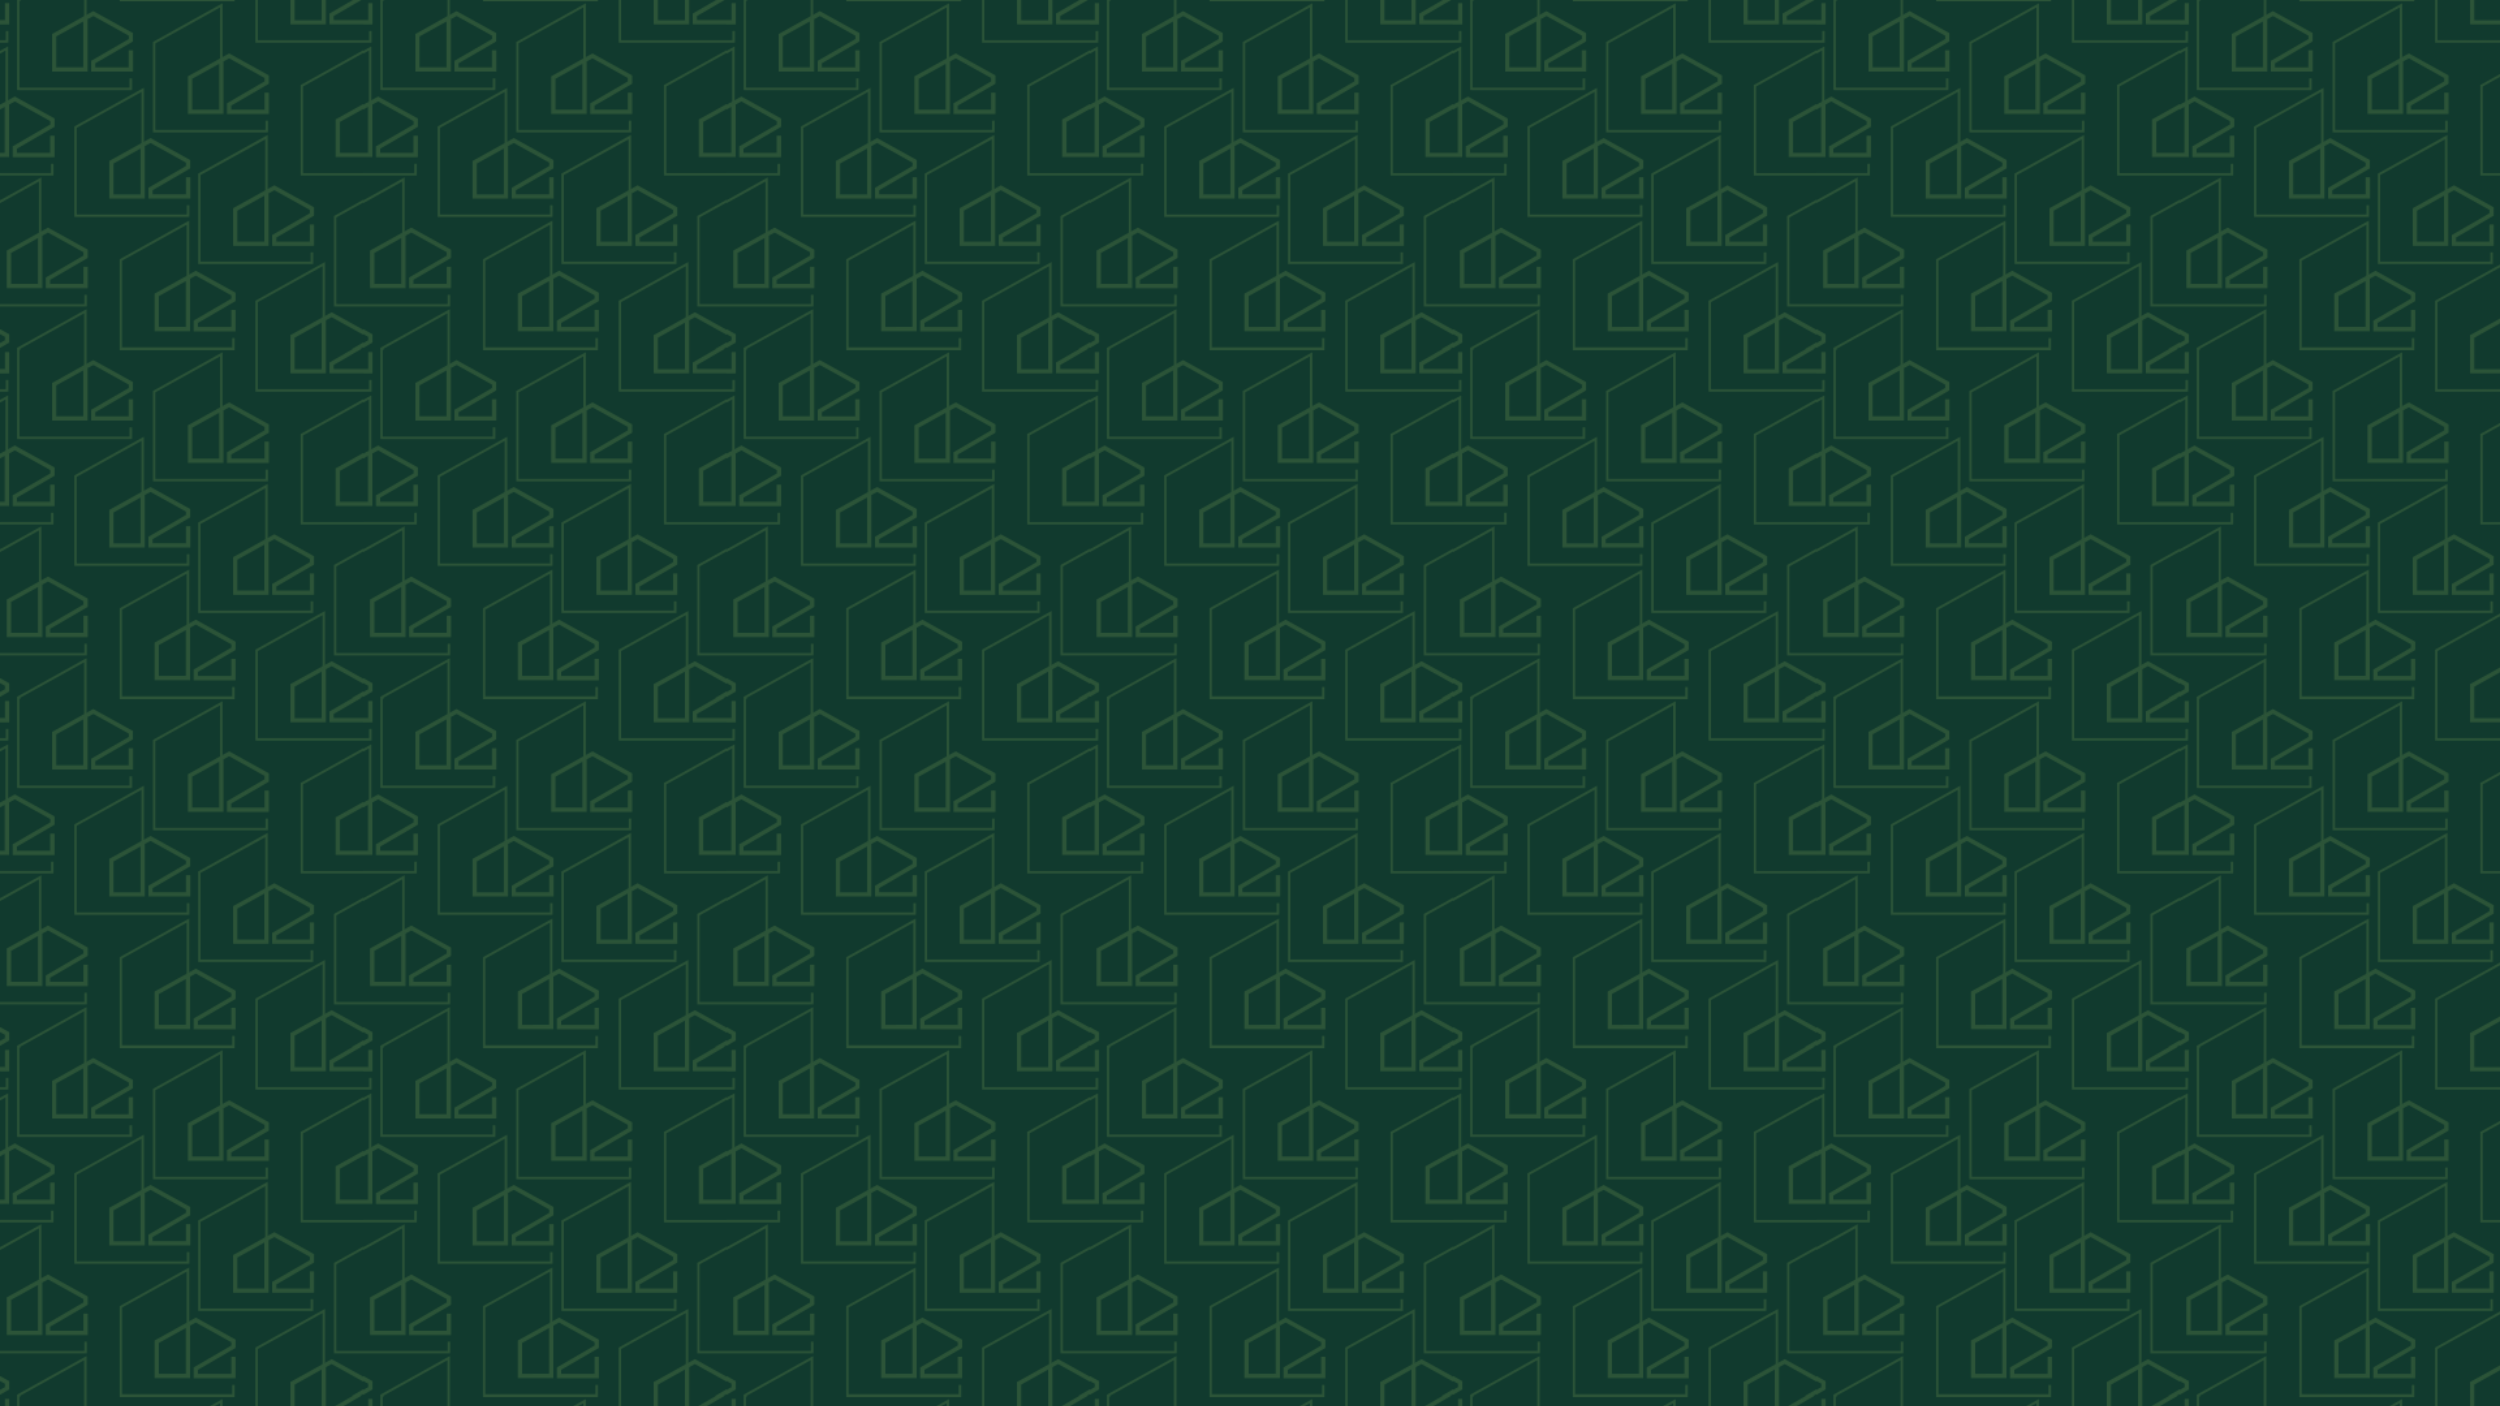 <?xml version="1.0" encoding="utf-8"?>
<!-- Generator: Adobe Illustrator 27.0.1, SVG Export Plug-In . SVG Version: 6.00 Build 0)  -->
<svg version="1.1" id="Layer_1" xmlns="http://www.w3.org/2000/svg" xmlns:xlink="http://www.w3.org/1999/xlink" x="0px" y="0px"
	 viewBox="0 0 1920 1080" style="enable-background:new 0 0 1920 1080;" xml:space="preserve">
<style type="text/css">
	.st0{fill:none;}
	.st1{fill:#59804A;}
	.st2{fill:#113A2E;}
	.st3{opacity:0.37;fill:url(#New_Pattern_3);}
</style>
<pattern  width="278.1" height="267.6" patternUnits="userSpaceOnUse" id="New_Pattern_3" viewBox="82 -336.6 278.1 267.6" style="overflow:visible;">
	<g>
		<rect x="82" y="-336.6" class="st0" width="278.1" height="267.6"/>
		<g>
			<g>
				<path class="st1" d="M329.7-90l-22.1,12.3v24.8h22.1V-90z M337.6-57.1v4.3h27V-66h1.9v15h-30.8v-7.2L364.6-75v-3.4l-27.9-15.5
					l-5.1,2.8V-51h-25.9v-27.8l31-17.2l29.8,16.5v5.6L337.6-57.1z"/>
				<path class="st1" d="M308.3-77.2L329-88.8v35.2h-20.7V-77.2z M330.4-91.2l-23.5,13.1v25.9h23.5V-91.2z M336.4-57.8l28.9-16.8
					v-4.2l-28.6-15.9l-5.8,3.2v39.8h-24.5v-26.7l30.3-16.8l29.1,16.1v4.7l-28.9,16.8v5.4h28.4v-13.1h0.5v13.6h-29.3V-57.8z
					 M367.2-66.7h-3.3v13.1h-25.6v-3.1l28.9-16.8v-6.4l-30.5-16.9L305-79.2v28.9h27.3v-40.3l4.4-2.4l27.2,15.1v2.6L335-58.6v8.3
					h32.2V-66.7z"/>
				<path class="st1" d="M329.7-90l-22.1,12.3v24.8h22.1V-90z M337.6-57.1v4.3h27V-66h1.9v15h-30.8v-7.2L364.6-75v-3.4l-27.9-15.5
					l-5.1,2.8V-51h-25.9v-27.8l24-13.3v-40.1L280-104.6v66.5h84.6v-7.1h1.9v9h-88.3v-69.5l53.4-29.7v42.3l5.1-2.8l29.8,16.5v5.6
					L337.6-57.1z"/>
			</g>
			<g>
				<path class="st1" d="M390-155l-22.1,12.3v24.8H390V-155z M397.9-122.1v4.3h27V-131h1.9v15H396v-7.2l28.9-16.8v-3.4L397-158.9
					l-5.1,2.8v40.1H366v-27.8l24-13.3v-40.1l-49.7,27.6v66.5h84.6v-7.1h1.9v9h-88.3v-69.5l53.4-29.7v42.3l5.1-2.8l29.8,16.5v5.6
					L397.9-122.1z"/>
			</g>
		</g>
		<g>
			<g>
				<path class="st1" d="M51.6-90L29.5-77.7v24.8h22.1V-90z M59.5-57.1v4.3h27V-66h1.9v15H57.6v-7.2L86.5-75v-3.4L58.6-93.9L53.5-91
					V-51H27.6v-27.8l31-17.2l29.8,16.5v5.6L59.5-57.1z"/>
				<path class="st1" d="M30.2-77.2l20.7-11.5v35.2H30.2V-77.2z M52.3-91.2L28.8-78.1v25.9h23.5V-91.2z M58.3-57.8l28.9-16.8v-4.2
					L58.6-94.7l-5.8,3.2v39.8H28.3v-26.7l30.3-16.8l29.1,16.1v4.7L58.8-57.5v5.4h28.4v-13.1h0.5v13.6H58.3V-57.8z M89.1-66.7h-3.3
					v13.1H60.2v-3.1l28.9-16.8v-6.4L58.6-96.8L26.9-79.2v28.9h27.3v-40.3l4.4-2.4l27.2,15.1v2.6L56.9-58.6v8.3h32.2V-66.7z"/>
				<path class="st1" d="M51.5-90L29.4-77.7v24.8h22.1V-90z M59.5-57.1v4.3h27V-66h1.9v15H57.6v-7.2L86.4-75v-3.4L58.5-93.8L53.4-91
					V-51H27.6v-27.8l24-13.3v-40.1L1.9-104.6v66.5h84.6v-7.1h1.9v9H0v-69.5l53.4-29.7v42.3l5.1-2.8l29.8,16.5v5.6L59.5-57.1z"/>
			</g>
			<g>
				<path class="st1" d="M111.9-155l-22.1,12.3v24.8h22.1V-155z M119.8-122.1v4.3h27V-131h1.9v15H118v-7.2l28.9-16.8v-3.4
					l-27.9-15.5l-5.1,2.8v40.1H87.9v-27.8l31-17.2l29.8,16.5v5.6L119.8-122.1z"/>
				<path class="st1" d="M90.5-142.3l20.7-11.5v35.2H90.5V-142.3z M112.6-156.2l-23.5,13.1v25.9h23.5V-156.2z M118.7-122.8
					l28.9-16.8v-4.2l-28.6-15.9l-5.8,3.2v39.8H88.6v-26.7l30.3-16.8l29.1,16.1v4.7l-28.9,16.8v5.4h28.4v-13.1h0.5v13.6h-29.3V-122.8
					z M149.4-131.7h-3.3v13.1h-25.6v-3.1l28.9-16.8v-6.4l-30.5-16.9l-31.7,17.6v28.9h27.3v-40.3l4.4-2.4l27.2,15.1v2.6l-28.9,16.8
					v8.3h32.2V-131.7z"/>
				<path class="st1" d="M111.9-155l-22.1,12.3v24.8h22.1V-155z M119.8-122.1v4.3h27V-131h1.9v15h-30.8v-7.2l28.9-16.8v-3.4
					l-27.9-15.5l-5.1,2.8v40.1H87.9v-27.8l24-13.3v-40.1l-49.7,27.6v66.5h84.6v-7.1h1.9v9H60.3v-69.5l53.4-29.7v42.3l5.1-2.8
					l29.8,16.5v5.6L119.8-122.1z"/>
			</g>
			<g>
				<path class="st1" d="M146.6-53.7l-22.1,12.3v24.8h22.1V-53.7z M154.5-20.8v4.3h27v-13.1h1.9v15h-30.8v-7.2l28.9-16.8v-3.4
					l-27.9-15.5l-5.1,2.8v40.1h-25.9v-27.8l24-13.3V-96L96.9-68.4v66.5h84.6V-9h1.9v9H95.1v-69.5l53.4-29.7v42.3l5.1-2.8l29.8,16.5
					v5.6L154.5-20.8z"/>
			</g>
		</g>
		<g>
			<g>
				<path class="st1" d="M329.7-357.6l-22.1,12.3v24.8h22.1V-357.6z M337.6-324.7v4.3h27v-13.1h1.9v15h-30.8v-7.2l28.9-16.8v-3.4
					l-27.9-15.5l-5.1,2.8v40.1h-25.9v-27.8l31-17.2l29.8,16.5v5.6L337.6-324.7z"/>
				<path class="st1" d="M308.3-344.8l20.7-11.5v35.2h-20.7V-344.8z M330.4-358.8l-23.5,13.1v25.9h23.5V-358.8z M336.4-325.4
					l28.9-16.8v-4.2l-28.6-15.9l-5.8,3.2v39.8h-24.5v-26.7l30.3-16.8l29.1,16.1v4.7l-28.9,16.8v5.4h28.4v-13.1h0.5v13.6h-29.3
					V-325.4z M367.2-334.3h-3.3v13.1h-25.6v-3.1l28.9-16.8v-6.4l-30.5-16.9L305-346.8v28.9h27.3v-40.3l4.4-2.4l27.2,15.1v2.6
					L335-326.2v8.3h32.2V-334.3z"/>
				<path class="st1" d="M329.7-357.6l-22.1,12.3v24.8h22.1V-357.6z M337.6-324.7v4.3h27v-13.1h1.9v15h-30.8v-7.2l28.9-16.8v-3.4
					l-27.9-15.5l-5.1,2.8v40.1h-25.9v-27.8l24-13.3v-40.1L280-372.2v66.5h84.6v-7.1h1.9v9h-88.3v-69.5l53.4-29.7v42.3l5.1-2.8
					l29.8,16.5v5.6L337.6-324.7z"/>
			</g>
			<g>
				<path class="st1" d="M364.5-255.7l-22.1,12.3v24.8h22.1V-255.7z M372.4-222.8v4.3h27v-13.1h1.9v15h-30.8v-7.2l28.9-16.8v-3.4
					l-27.9-15.5l-5.1,2.8v40.1h-25.9v-27.8l31-17.2l29.8,16.5v5.6L372.4-222.8z"/>
				<path class="st1" d="M343.1-243l20.7-11.5v35.2h-20.7V-243z M365.2-256.9l-23.5,13.1v25.9h23.5V-256.9z M371.2-223.5l28.9-16.8
					v-4.2l-28.6-15.9l-5.8,3.2v39.8h-24.5v-26.7l30.3-16.8l29.1,16.1v4.7l-28.9,16.8v5.4h28.4V-231h0.5v13.6h-29.3V-223.5z
					 M401.9-232.4h-3.3v13.1h-25.6v-3.1l28.9-16.8v-6.4l-30.5-16.9l-31.7,17.6v28.9H367v-40.3l4.4-2.4l27.2,15.1v2.6l-28.9,16.8v8.3
					h32.2V-232.4z"/>
				<path class="st1" d="M364.4-255.7l-22.1,12.3v24.8h22.1V-255.7z M372.3-222.8v4.3h27v-13.1h1.9v15h-30.8v-7.2l28.9-16.8v-3.4
					l-27.9-15.5l-5.1,2.8v40.1h-25.9v-27.8l24-13.3v-40.1l-49.7,27.6v66.5h84.6v-7.1h1.9v9h-88.3v-69.5l53.4-29.7v42.3l5.1-2.8
					l29.8,16.5v5.6L372.3-222.8z"/>
			</g>
		</g>
		<g>
			<g>
				<path class="st1" d="M190.6-223.8l-22.1,12.3v24.8h22.1V-223.8z M198.5-190.9v4.3h27v-13.1h1.9v15h-30.8v-7.2l28.9-16.8v-3.4
					l-27.9-15.5l-5.1,2.8v40.1h-25.9v-27.8l31-17.2l29.8,16.5v5.6L198.5-190.9z"/>
				<path class="st1" d="M169.2-211l20.7-11.5v35.2h-20.7V-211z M191.3-225l-23.5,13.1v25.9h23.5V-225z M197.4-191.6l28.9-16.8v-4.2
					l-28.6-15.9l-5.8,3.2v39.8h-24.5v-26.7l30.3-16.8l29.1,16.1v4.7l-28.9,16.8v5.4h28.4V-199h0.5v13.6h-29.3V-191.6z M228.1-200.5
					h-3.3v13.1h-25.6v-3.1l28.9-16.8v-6.4l-30.5-16.9L165.9-213v28.9h27.3v-40.3l4.4-2.4l27.2,15.1v2.6L196-192.4v8.3h32.2V-200.5z"
					/>
				<path class="st1" d="M190.6-223.8l-22.1,12.3v24.8h22.1V-223.8z M198.5-190.9v4.3h27v-13.1h1.9v15h-30.8v-7.2l28.9-16.8v-3.4
					l-27.9-15.5l-5.1,2.8v40.1h-25.9v-27.8l24-13.3V-266l-49.7,27.6v66.5h84.6v-7.1h1.9v9h-88.3v-69.5l53.4-29.7v42.3l5.1-2.8
					l29.8,16.5v5.6L198.5-190.9z"/>
			</g>
			<g>
				<path class="st1" d="M225.4-121.9l-22.1,12.3v24.8h22.1V-121.9z M233.3-89v4.3h27v-13.1h1.9v15h-30.8v-7.2l28.9-16.8v-3.4
					l-27.9-15.5l-5.1,2.8v40.1h-25.9v-27.8l31-17.2l29.8,16.5v5.6L233.3-89z"/>
				<path class="st1" d="M204-109.2l20.7-11.5v35.2H204V-109.2z M226.1-123.1L202.6-110v25.9h23.5V-123.1z M232.1-89.7l28.9-16.8
					v-4.2l-28.6-15.9l-5.8,3.2v39.8h-24.5v-26.7l30.3-16.8l29.1,16.1v4.7l-28.9,16.8v5.4H261v-13.1h0.5v13.6h-29.3V-89.7z
					 M262.9-98.6h-3.3v13.1H234v-3.1l28.9-16.8v-6.4l-30.5-16.9l-31.7,17.6v28.9H228v-40.3l4.4-2.4l27.2,15.1v2.6l-28.9,16.8v8.3
					h32.2V-98.6z"/>
				<path class="st1" d="M225.4-121.9l-22.1,12.3v24.8h22.1V-121.9z M233.3-89v4.3h27v-13.1h1.9v15h-30.8v-7.2l28.9-16.8v-3.4
					l-27.9-15.5l-5.1,2.8v40.1h-25.9v-27.8l24-13.3v-40.1l-49.7,27.6v66.5h84.6v-7.1h1.9v9h-88.3v-69.5l53.4-29.7v42.3l5.1-2.8
					l29.8,16.5v5.6L233.3-89z"/>
			</g>
			<g>
				<path class="st1" d="M251-288.8l-22.1,12.3v24.8H251V-288.8z M258.9-255.9v4.3h27v-13.1h1.9v15H257v-7.2l28.9-16.8v-3.4
					l-27.9-15.5l-5.1,2.8v40.1H227v-27.8l31-17.2l29.8,16.5v5.6L258.9-255.9z"/>
				<path class="st1" d="M229.6-276.1l20.7-11.5v35.2h-20.7V-276.1z M251.7-290l-23.5,13.1v25.9h23.5V-290z M257.7-256.6l28.9-16.8
					v-4.2l-28.6-15.9l-5.8,3.2v39.8h-24.5v-26.7l30.3-16.8l29.1,16.1v4.7l-28.9,16.8v5.4h28.4v-13.1h0.5v13.6h-29.3V-256.6z
					 M288.5-265.5h-3.3v13.1h-25.6v-3.1l28.9-16.8v-6.4l-30.5-16.9L226.3-278v28.9h27.3v-40.3l4.4-2.4l27.2,15.1v2.6l-28.9,16.8v8.3
					h32.2V-265.5z"/>
				<path class="st1" d="M250.9-288.8l-22.1,12.3v24.8h22.1V-288.8z M258.9-255.9v4.3h27v-13.1h1.9v15H257v-7.2l28.9-16.8v-3.4
					l-27.9-15.5l-5.1,2.8v40.1h-25.9v-27.8l24-13.3v-40.1l-49.7,27.6v66.5h84.6v-7.1h1.9v9h-88.3v-69.5l53.4-29.7v42.3l5.1-2.8
					l29.8,16.5v5.6L258.9-255.9z"/>
			</g>
			<g>
				<path class="st1" d="M285.7-187.5l-22.1,12.3v24.8h22.1V-187.5z M293.6-154.6v4.3h27v-13.1h1.9v15h-30.8v-7.2l28.9-16.8v-3.4
					l-27.9-15.5l-5.1,2.8v40.1h-25.9v-27.8l31-17.2l29.8,16.5v5.6L293.6-154.6z"/>
				<path class="st1" d="M264.3-174.8l20.7-11.5v35.2h-20.7V-174.8z M286.4-188.7l-23.5,13.1v25.9h23.5V-188.7z M292.4-155.3
					l28.9-16.8v-4.2l-28.6-15.9l-5.8,3.2v39.8h-24.5v-26.7l30.3-16.8l29.1,16.1v4.7L292.9-155v5.4h28.4v-13.1h0.5v13.6h-29.3V-155.3
					z M323.2-164.2h-3.3v13.1h-25.6v-3.1l28.9-16.8v-6.4l-30.5-16.9L261-176.7v28.9h27.3v-40.3l4.4-2.4l27.2,15.1v2.6L291-156.1v8.3
					h32.2V-164.2z"/>
				<path class="st1" d="M285.7-187.5l-22.1,12.3v24.8h22.1V-187.5z M293.6-154.6v4.3h27v-13.1h1.9v15h-30.8v-7.2l28.9-16.8v-3.4
					l-27.9-15.5l-5.1,2.8v40.1h-25.9v-27.8l24-13.3v-40.1L236-202.2v66.5h84.6v-7.1h1.9v9h-88.3v-69.5l53.4-29.7v42.3l5.1-2.8
					l29.8,16.5v5.6L293.6-154.6z"/>
			</g>
		</g>
		<g>
			<g>
				<path class="st1" d="M51.6-357.6l-22.1,12.3v24.8h22.1V-357.6z M59.5-324.7v4.3h27v-13.1h1.9v15H57.6v-7.2l28.9-16.8v-3.4
					l-27.9-15.5l-5.1,2.8v40.1H27.6v-27.8l31-17.2l29.8,16.5v5.6L59.5-324.7z"/>
				<path class="st1" d="M30.2-344.8l20.7-11.5v35.2H30.2V-344.8z M52.3-358.8l-23.5,13.1v25.9h23.5V-358.8z M58.3-325.4l28.9-16.8
					v-4.2l-28.6-15.9l-5.8,3.2v39.8H28.3v-26.7l30.3-16.8l29.1,16.1v4.7l-28.9,16.8v5.4h28.4v-13.1h0.5v13.6H58.3V-325.4z
					 M89.1-334.3h-3.3v13.1H60.2v-3.1l28.9-16.8v-6.4l-30.5-16.9l-31.7,17.6v28.9h27.3v-40.3l4.4-2.4l27.2,15.1v2.6l-28.9,16.8v8.3
					h32.2V-334.3z"/>
				<path class="st1" d="M51.5-357.6l-22.1,12.3v24.8h22.1V-357.6z M59.5-324.7v4.3h27v-13.1h1.9v15H57.6v-7.2l28.9-16.8v-3.4
					l-27.9-15.5l-5.1,2.8v40.1H27.6v-27.8l24-13.3v-40.1L1.9-372.2v66.5h84.6v-7.1h1.9v9H0v-69.5L53.4-403v42.3l5.1-2.8l29.8,16.5
					v5.6L59.5-324.7z"/>
			</g>
			<g>
				<path class="st1" d="M86.3-255.7l-22.1,12.3v24.8h22.1V-255.7z M94.3-222.8v4.3h27v-13.1h1.9v15H92.4v-7.2l28.9-16.8v-3.4
					l-27.9-15.5l-5.1,2.8v40.1H62.4v-27.8l31-17.2l29.8,16.5v5.6L94.3-222.8z"/>
				<path class="st1" d="M64.9-243l20.7-11.5v35.2H64.9V-243z M87-256.9l-23.5,13.1v25.9H87V-256.9z M93.1-223.5l28.9-16.8v-4.2
					l-28.6-15.9l-5.8,3.2v39.8H63.1v-26.7l30.3-16.8l29.1,16.1v4.7l-28.9,16.8v5.4H122V-231h0.5v13.6H93.1V-223.5z M123.8-232.4
					h-3.3v13.1H95v-3.1l28.9-16.8v-6.4l-30.5-16.9l-31.7,17.6v28.9h27.3v-40.3l4.4-2.4l27.2,15.1v2.6l-28.9,16.8v8.3h32.2V-232.4z"
					/>
				<path class="st1" d="M86.3-255.7l-22.1,12.3v24.8h22.1V-255.7z M94.2-222.8v4.3h27v-13.1h1.9v15H92.3v-7.2l28.9-16.8v-3.4
					l-27.9-15.5l-5.1,2.8v40.1H62.3v-27.8l24-13.3v-40.1l-49.7,27.6v66.5h84.6v-7.1h1.9v9H34.8v-69.5l53.4-29.7v42.3l5.1-2.8
					l29.8,16.5v5.6L94.2-222.8z"/>
			</g>
			<g>
				<path class="st1" d="M146.6-321.3L124.5-309v24.8h22.1V-321.3z M154.6-288.4v4.3h27v-13.1h1.9v15h-30.8v-7.2l28.9-16.8v-3.4
					l-27.9-15.5l-5.1,2.8v40.1h-25.9v-27.8l31-17.2l29.8,16.5v5.6L154.6-288.4z"/>
				<path class="st1" d="M125.2-308.6l20.7-11.5v35.2h-20.7V-308.6z M147.4-322.5l-23.5,13.1v25.9h23.5V-322.5z M153.4-289.1
					l28.9-16.8v-4.2L153.6-326l-5.8,3.2v39.8h-24.5v-26.7l30.3-16.8l29.1,16.1v4.7l-28.9,16.8v5.4h28.4v-13.1h0.5v13.6h-29.3V-289.1
					z M184.1-298h-3.3v13.1h-25.6v-3.1l28.9-16.8v-6.4l-30.5-16.9L122-310.5v28.9h27.3v-40.3l4.4-2.4l27.2,15.1v2.6L152-289.9v8.3
					h32.2V-298z"/>
				<path class="st1" d="M146.6-321.3L124.5-309v24.8h22.1V-321.3z M154.5-288.4v4.3h27v-13.1h1.9v15h-30.8v-7.2l28.9-16.8v-3.4
					l-27.9-15.5l-5.1,2.8v40.1h-25.9v-27.8l24-13.3v-40.1l-49.7,27.6v66.5h84.6v-7.1h1.9v9H95.1v-69.5l53.4-29.7v42.3l5.1-2.8
					l29.8,16.5v5.6L154.5-288.4z"/>
			</g>
		</g>
		<g>
			<g>
				<path class="st1" d="M225.4-389.5l-22.1,12.3v24.8h22.1V-389.5z M233.3-356.6v4.3h27v-13.1h1.9v15h-30.8v-7.2l28.9-16.8v-3.4
					l-27.9-15.5l-5.1,2.8v40.1h-25.9v-27.8l24-13.3v-40.1l-49.7,27.6v66.5h84.6v-7.1h1.9v9h-88.3v-69.5l53.4-29.7v42.3l5.1-2.8
					l29.8,16.5v5.6L233.3-356.6z"/>
			</g>
		</g>
	</g>
</pattern>
<rect class="st2" width="1920" height="1080"/>
<rect class="st3" width="1920" height="1080"/>
</svg>
